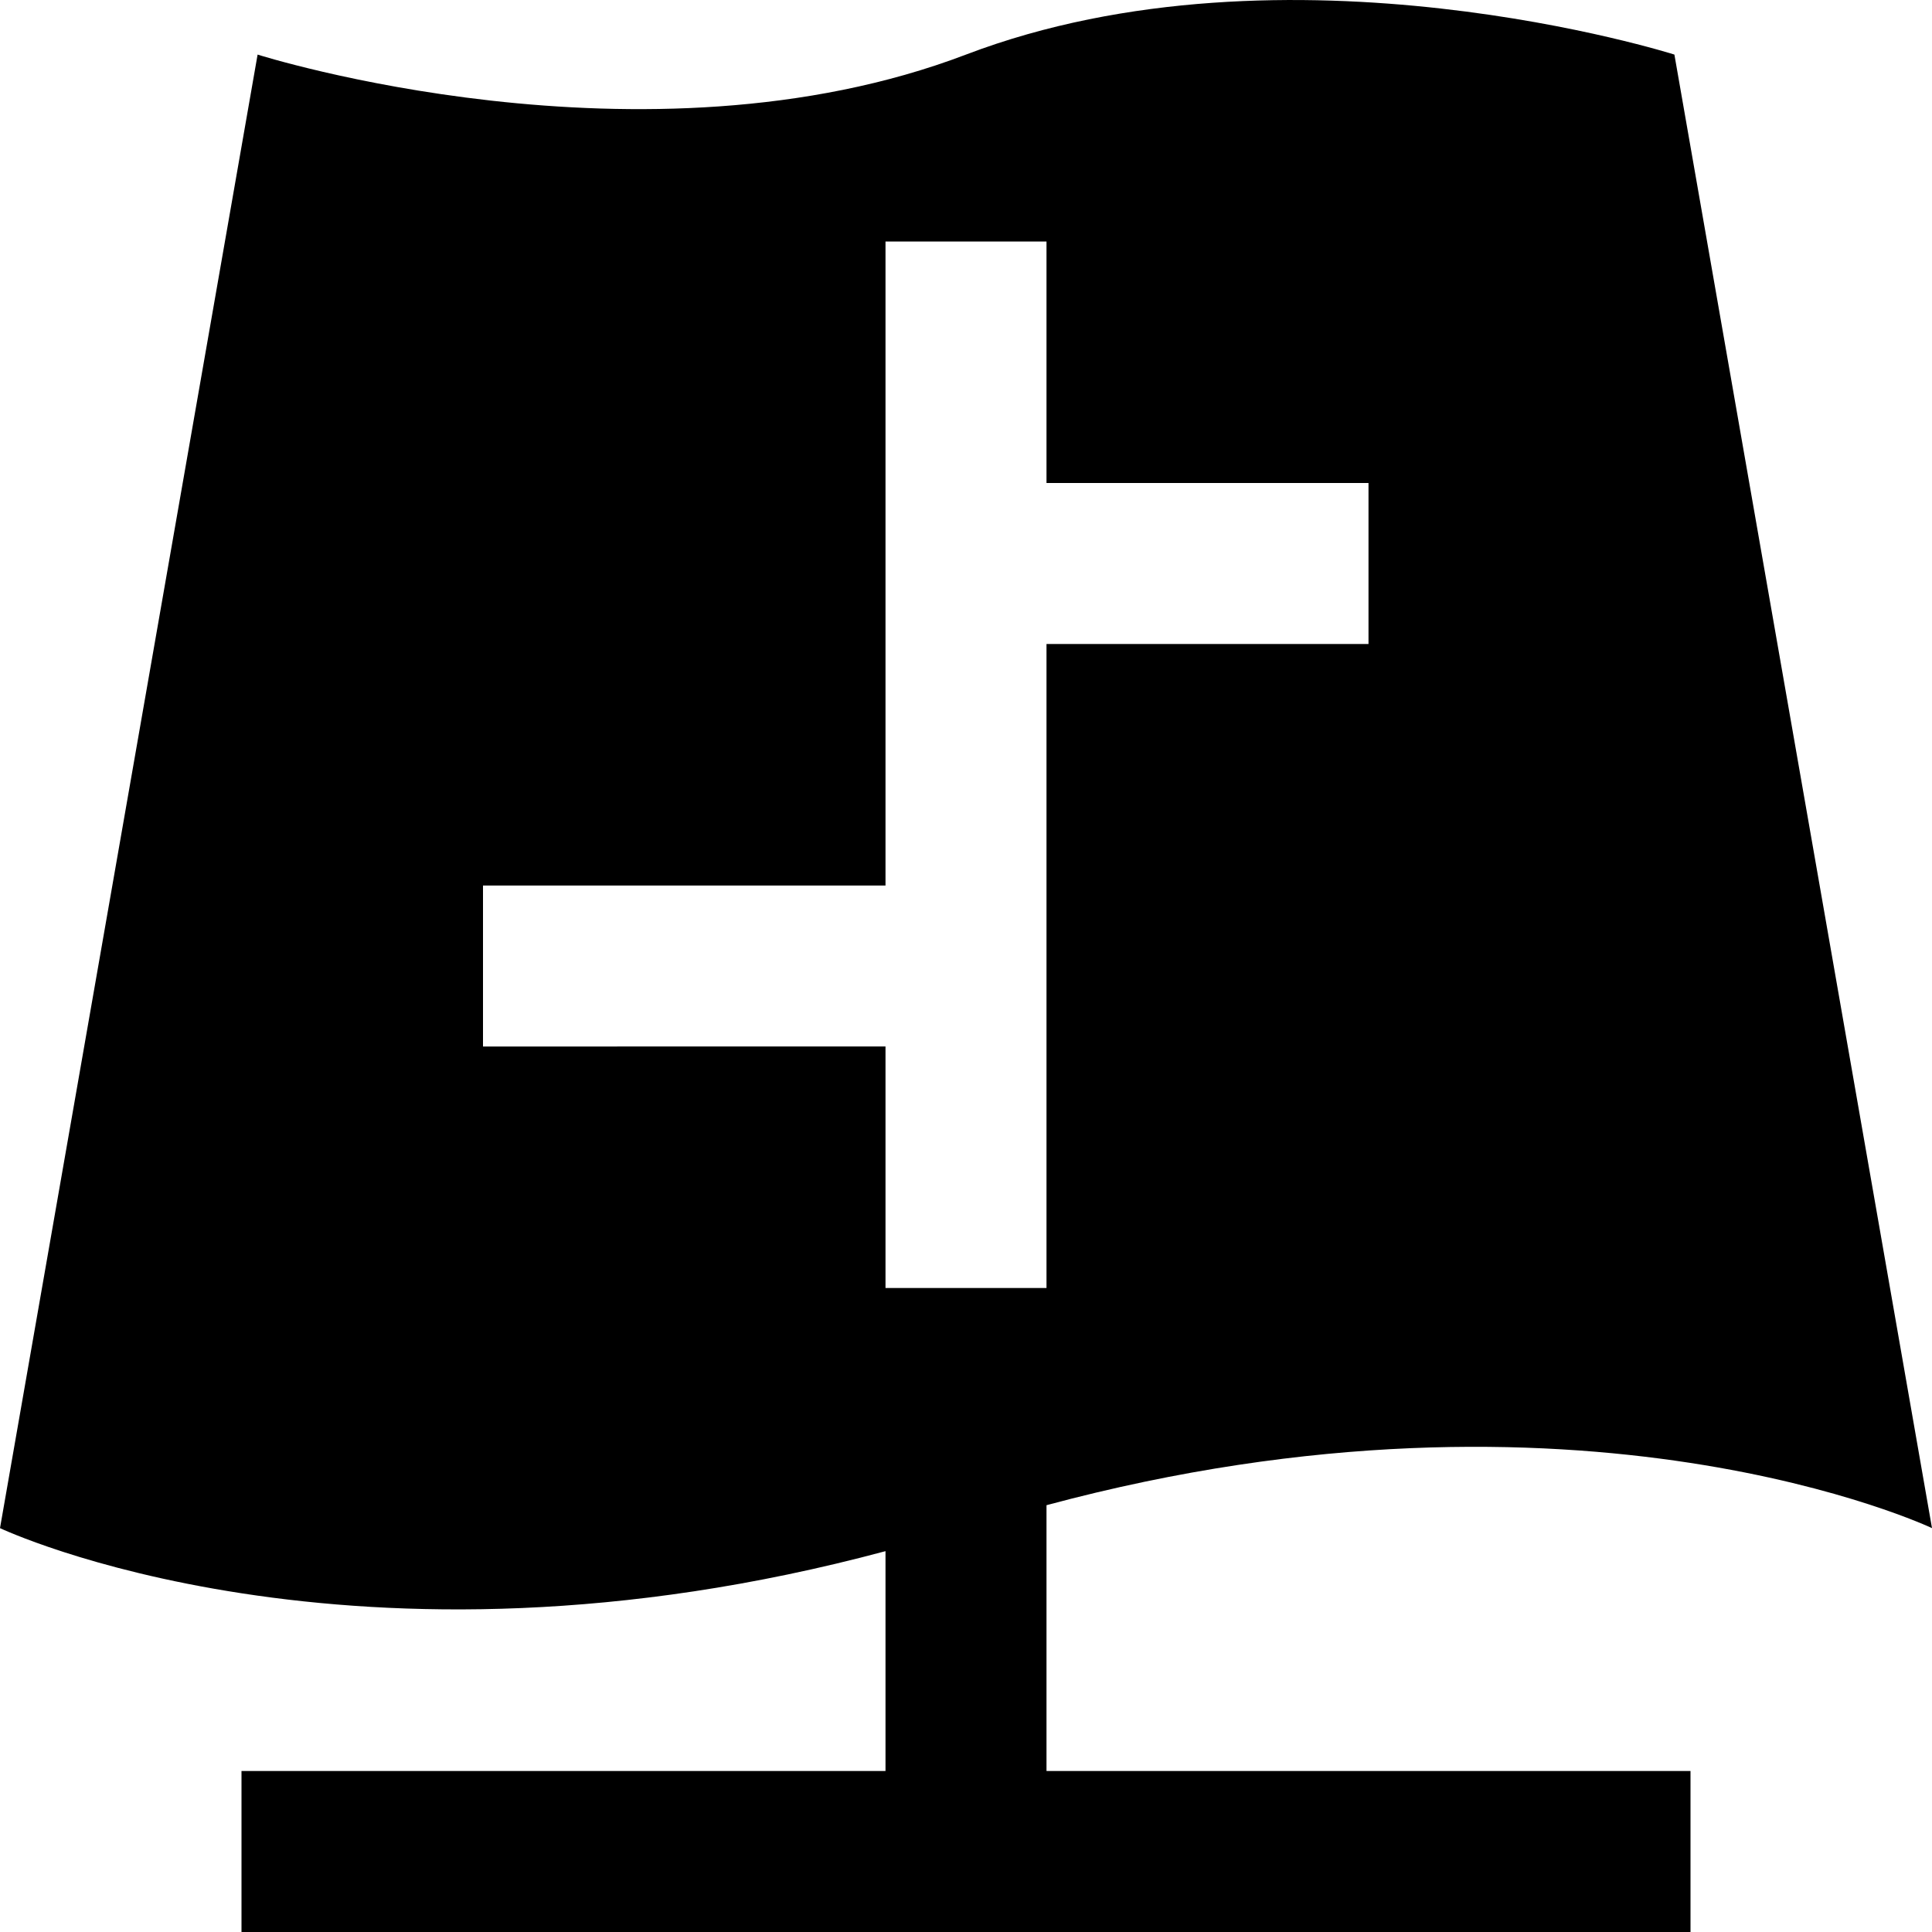 <svg xmlns="http://www.w3.org/2000/svg" viewBox="0 0 24 24"><path d="M13 18.698c6.638-1.784 11 .285 11 .285L20.8.678S16-.847 12 .678s-8.8 0-8.8 0L0 18.983s4.362 2.067 11 .286V22H3v2h18v-2h-8zM6 13v-2h5V3h2v3h4v2h-4v8h-2v-3z"/></svg>